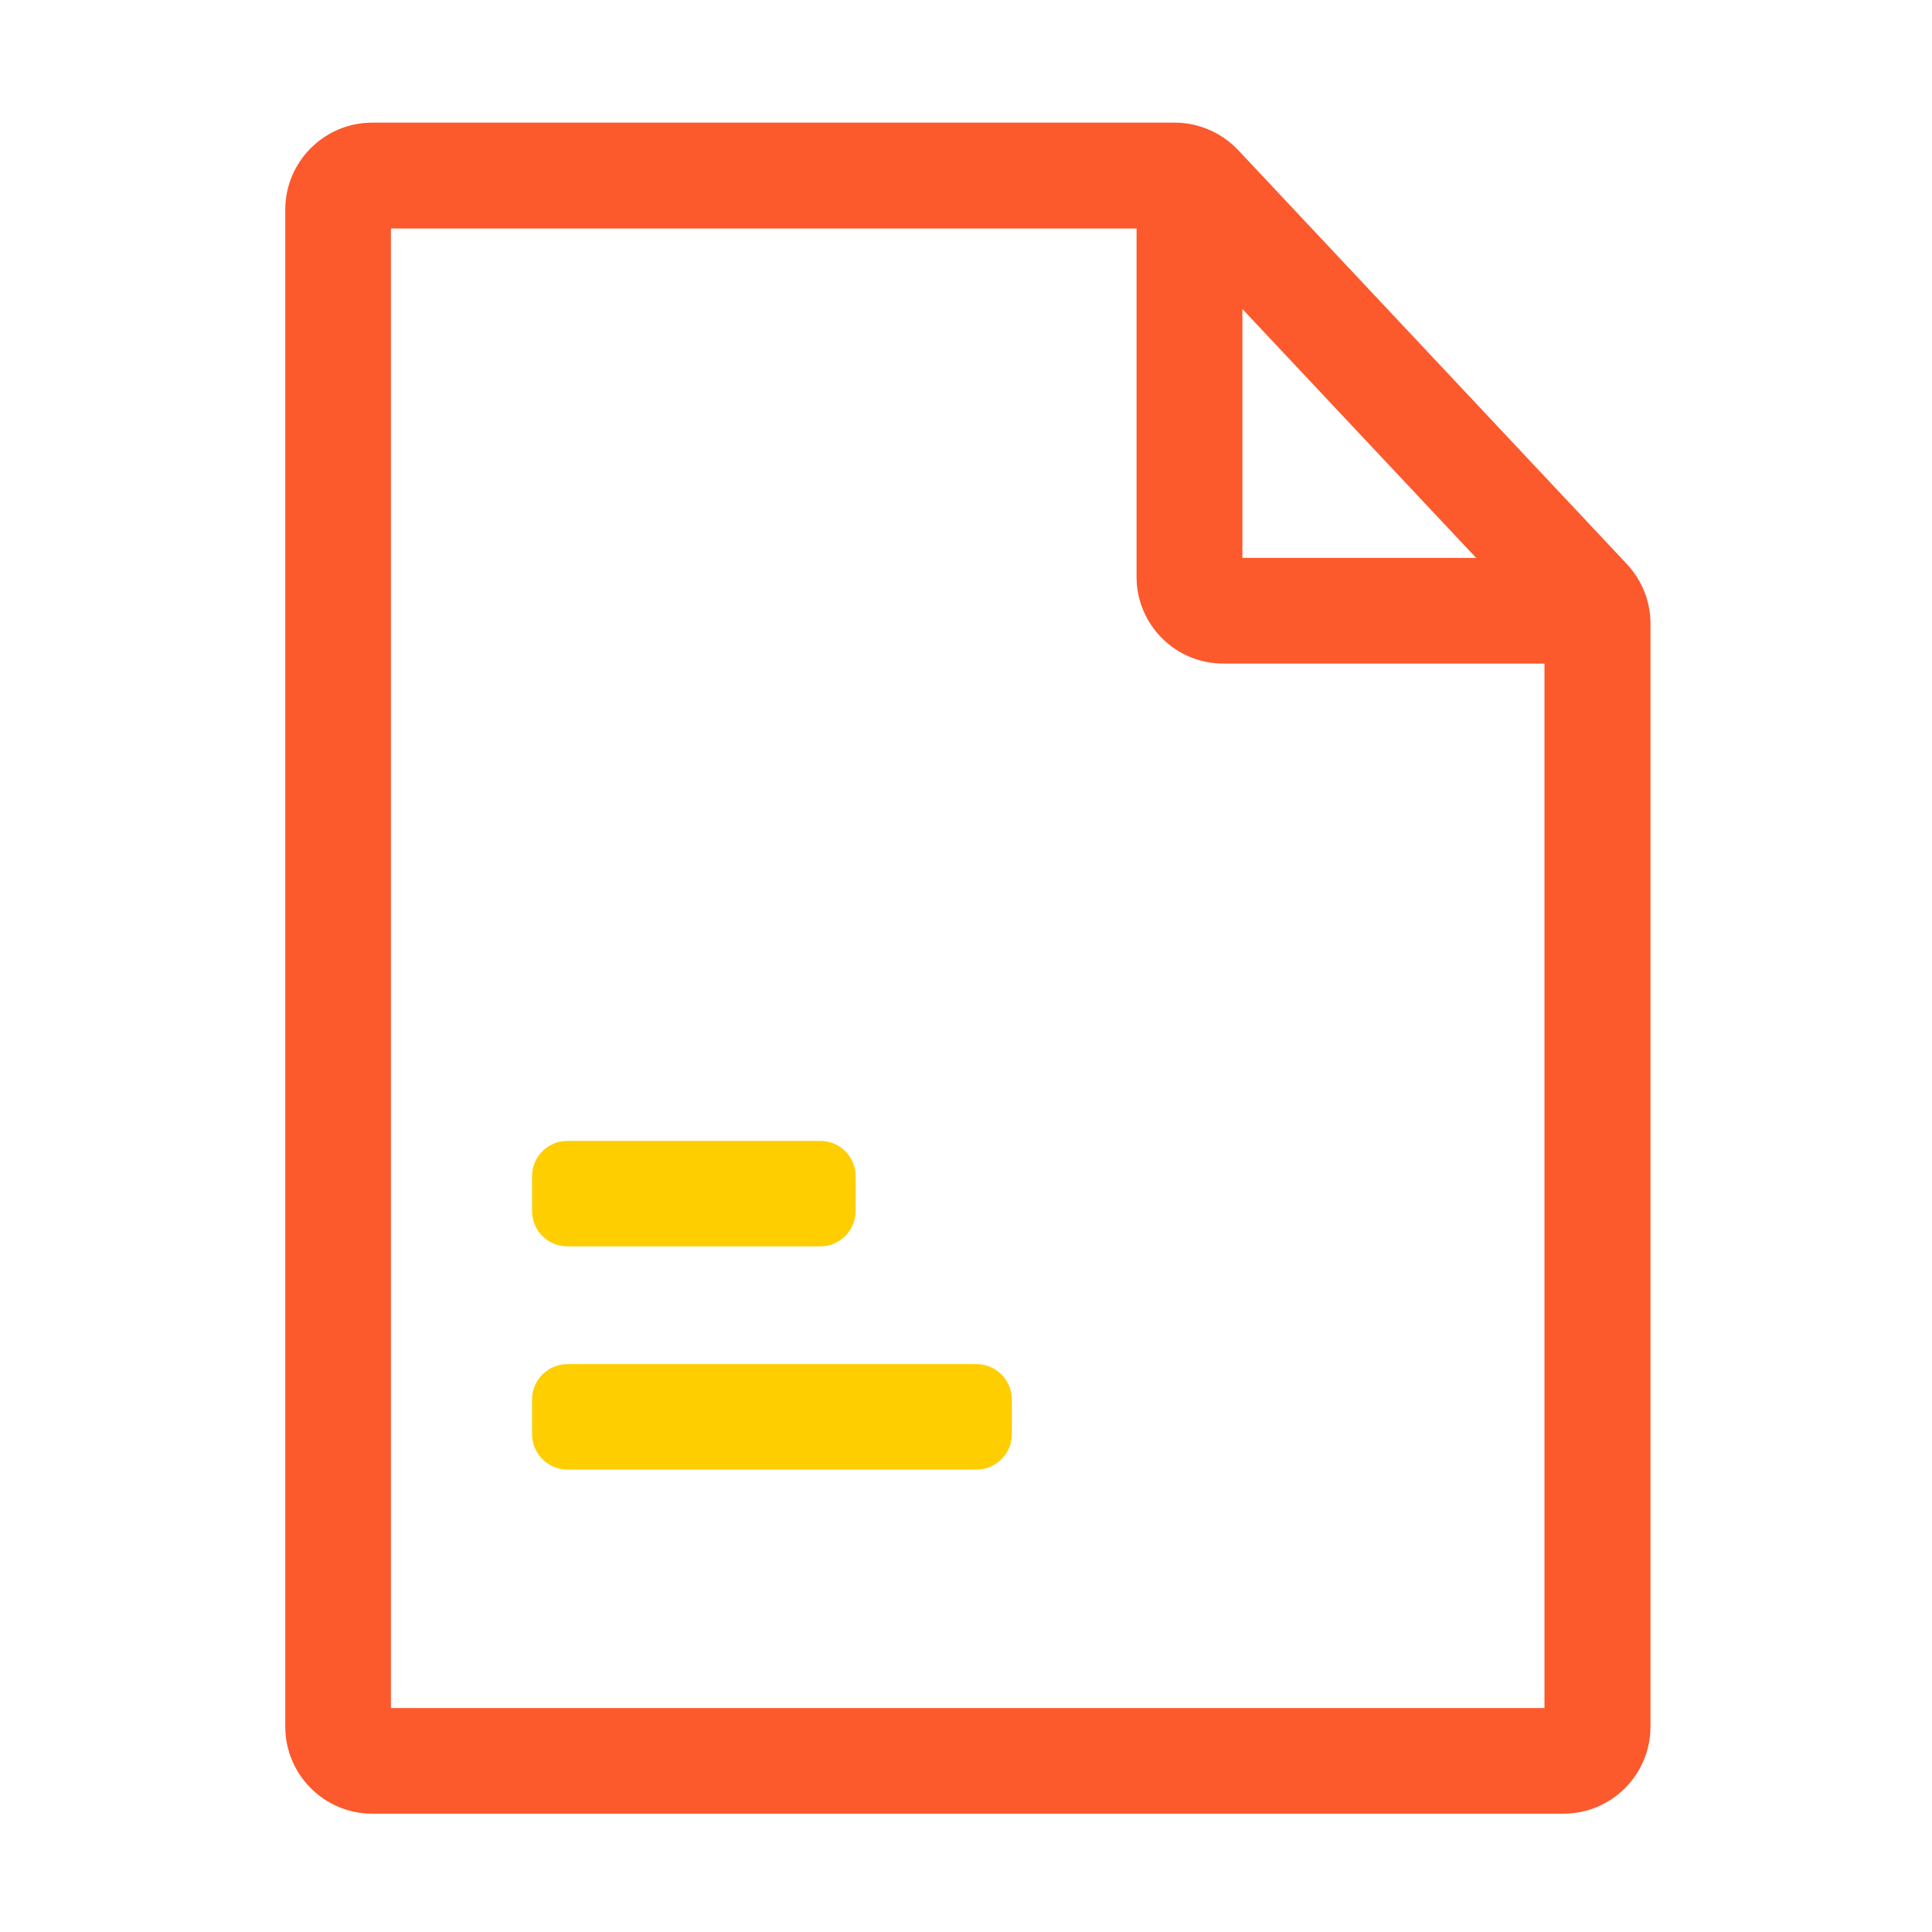 <?xml version="1.0" standalone="no"?><!DOCTYPE svg PUBLIC "-//W3C//DTD SVG 1.1//EN" "http://www.w3.org/Graphics/SVG/1.1/DTD/svg11.dtd"><svg class="icon" width="200px" height="200.00px" viewBox="0 0 1024 1024" version="1.1" xmlns="http://www.w3.org/2000/svg"><path d="M862.3 299l-206-219.4c-8.7-9.2-20.9-14.6-33.6-14.6H197.3c-25.4 0-46.1 20.7-46.1 46.1v804.1c0 25.4 20.7 46.1 46.1 46.1h631.4c25.4 0 46.1-20.7 46.1-46.1V330.5c0-11.7-4.5-22.9-12.5-31.5zM658.5 163.8l123.9 131.9H658.5V163.8zM207.2 905.3V121.1h395.2v184.7c0 25.3 20.6 45.9 45.9 45.9h170.3v553.6H207.2z" fill="#FC592D" /><path d="M434.8 660.6H300.7c-10.4 0-18.7-8.4-18.7-18.7v-18.5c0-10.4 8.4-18.7 18.7-18.7h134.1c10.4 0 18.7 8.4 18.7 18.7v18.5c0 10.3-8.4 18.7-18.7 18.7zM517.6 778.9H300.8c-10.4 0-18.8-8.4-18.8-18.8v-18.3c0-10.4 8.4-18.8 18.8-18.8h216.7c10.4 0 18.8 8.4 18.8 18.8V760c0.1 10.4-8.3 18.9-18.7 18.9z" fill="#FFCE00" /></svg>